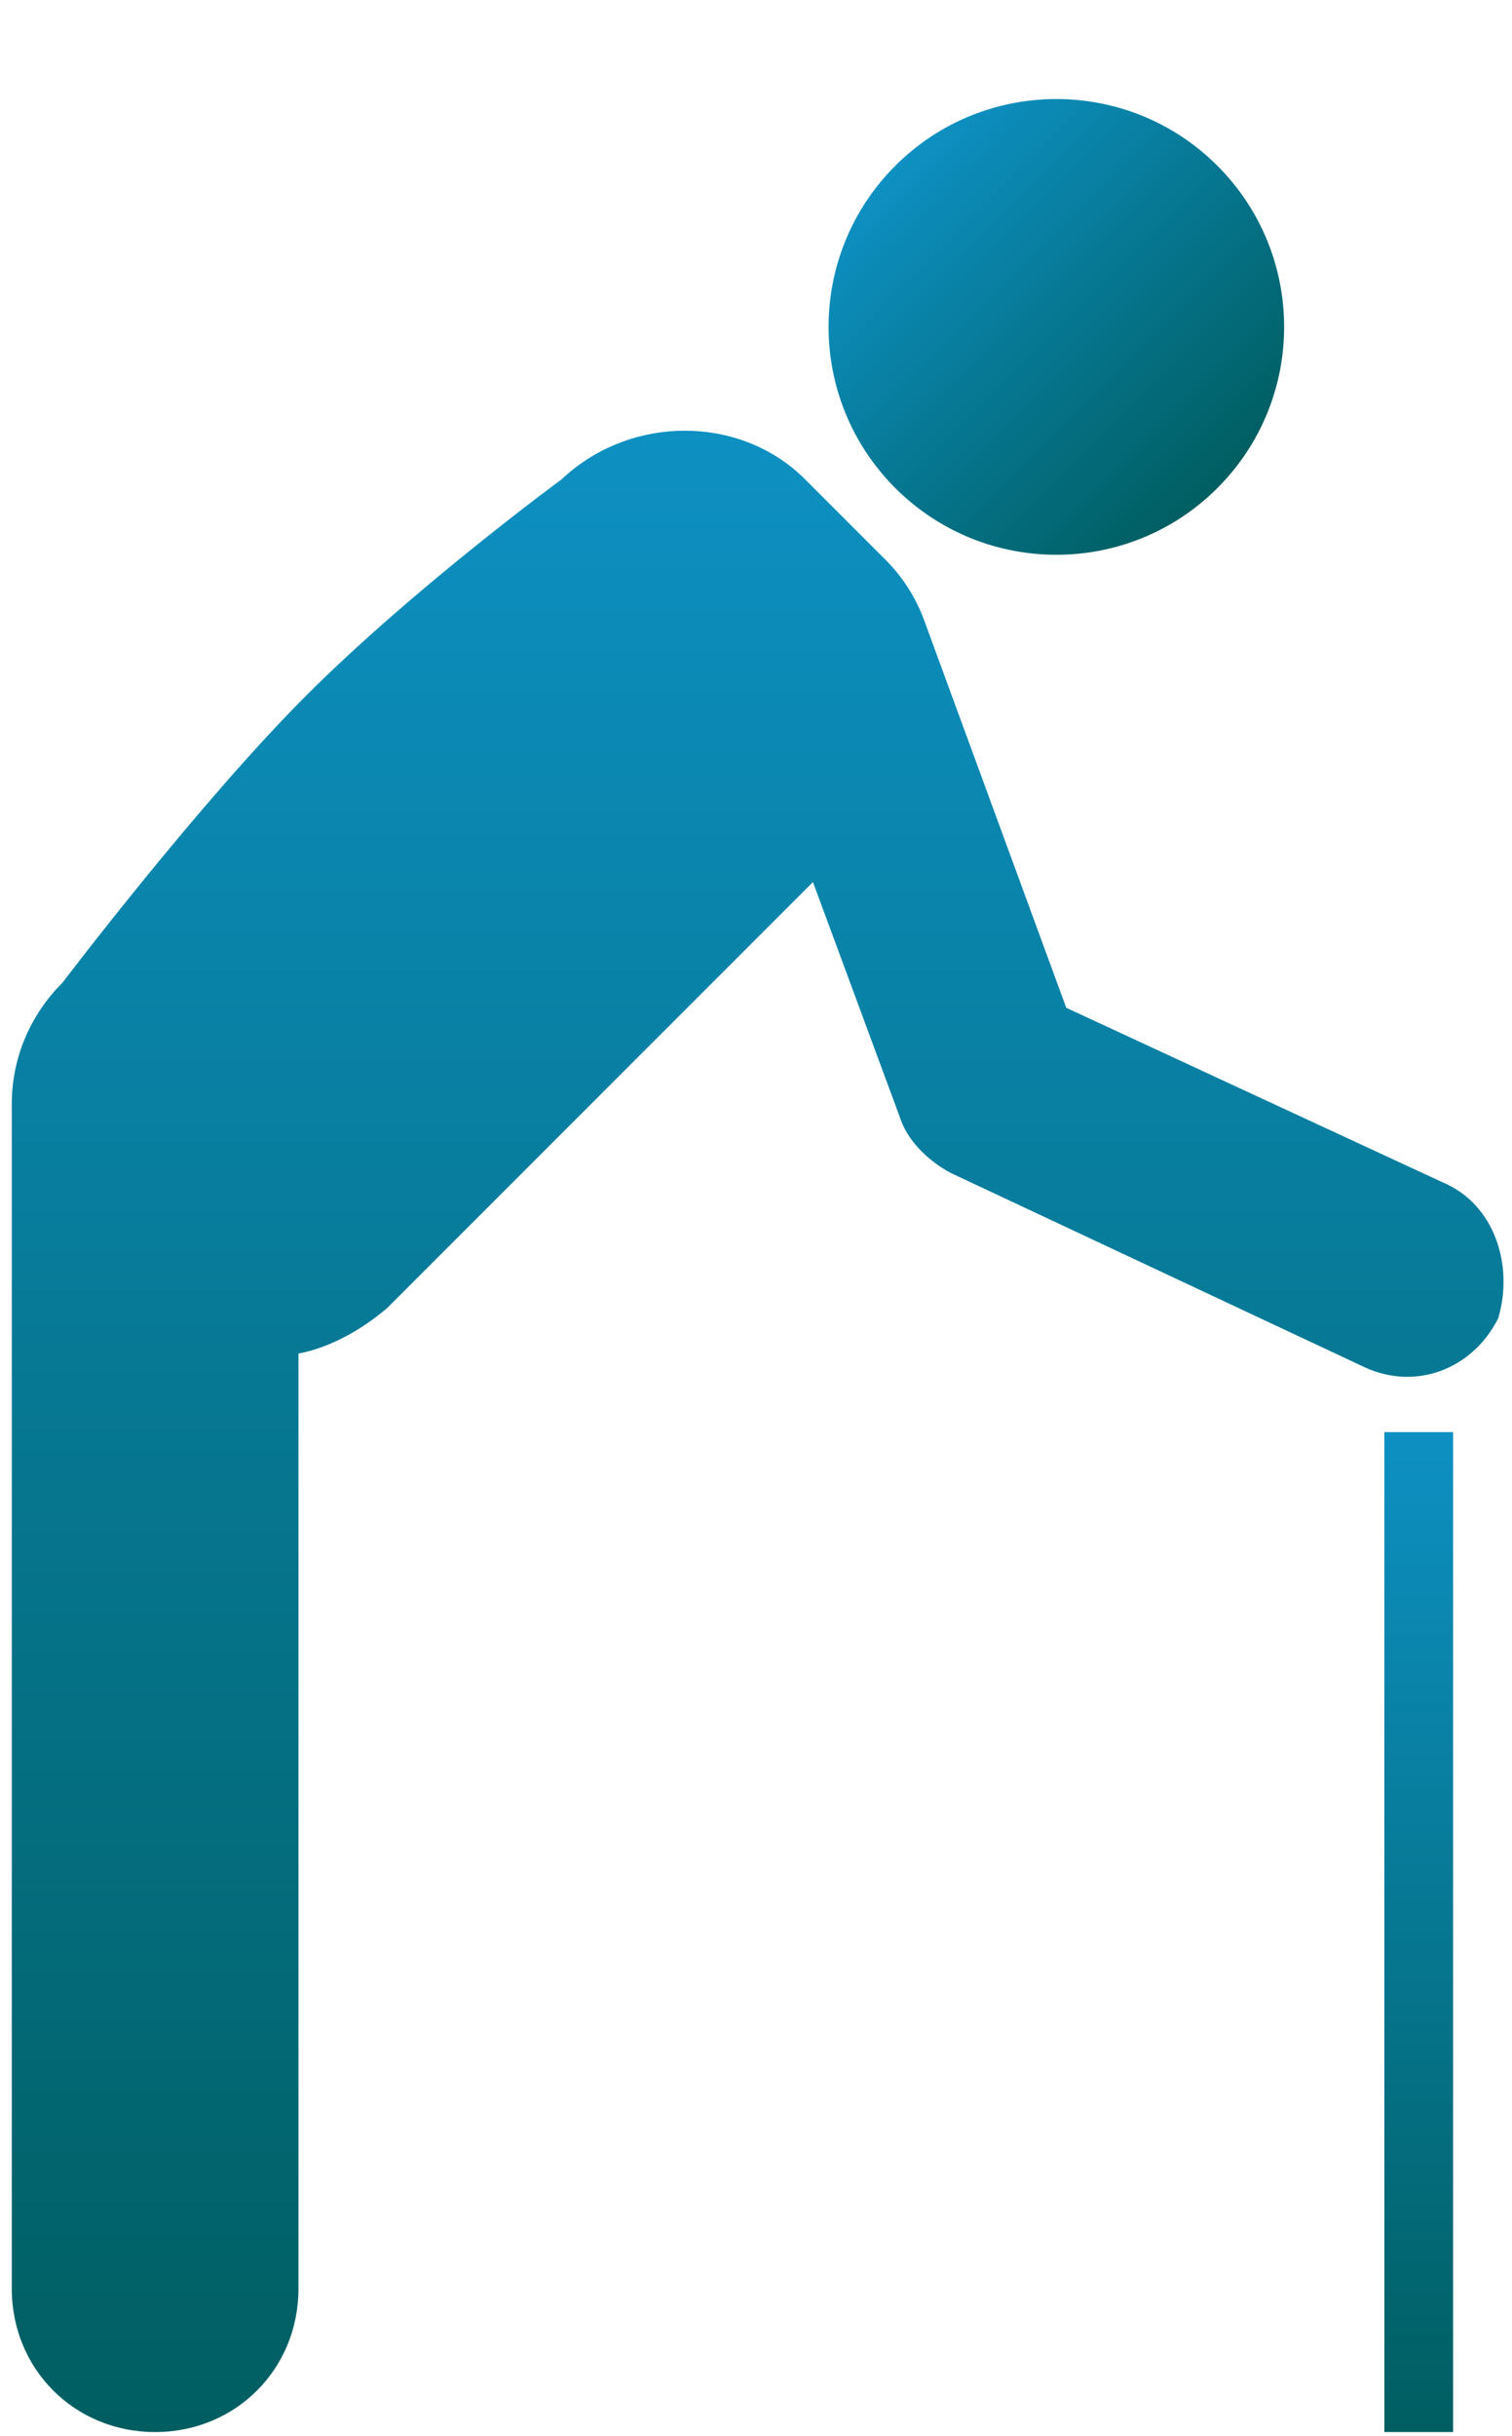 <svg width="77" height="124" viewBox="0 0 77 124" fill="none" xmlns="http://www.w3.org/2000/svg">
<path d="M61.998 24.843C66.528 20.313 66.528 12.969 61.998 8.439C57.468 3.909 50.123 3.909 45.593 8.439C41.063 12.969 41.063 20.313 45.593 24.843C50.123 29.373 57.468 29.373 61.998 24.843Z" fill="url(#paint0_linear_697_84)"/>
<path d="M73.5 60.2L54.3 51.3L47 31.4C46.6 30.4 46 29.4 45.1 28.5C44.4 27.8 41.8 25.2 41 24.4C37.7 21.1 32.1 21.1 28.6 24.4C28.6 24.4 21.1 29.9 15.6 35.4C10.1 40.9 3.2 50 3.2 50C1.5 51.7 0.6 53.9 0.6 56.2V116.5C0.6 120.6 3.8 123.8 7.9 123.8C12 123.8 15.2 120.6 15.2 116.5V68.9C16.8 68.6 18.4 67.7 19.7 66.6L41.4 44.9L45.8 56.8C46.2 58.1 47.3 59.1 48.4 59.7L69.5 69.6C72.1 70.8 75 69.7 76.3 67.1C77.1 64.4 76.1 61.3 73.5 60.2Z" fill="url(#paint1_linear_697_84)"/>
<path d="M74 72.9H70.5V123.8H74V72.9Z" fill="url(#paint2_linear_697_84)"/>
<defs>
<linearGradient id="paint0_linear_697_84" x1="45.593" y1="8.439" x2="61.998" y2="24.843" gradientUnits="userSpaceOnUse">
<stop stop-color="#0D90C2"/>
<stop offset="1" stop-color="#005E61"/>
</linearGradient>
<linearGradient id="paint1_linear_697_84" x1="38.584" y1="21.925" x2="38.584" y2="123.8" gradientUnits="userSpaceOnUse">
<stop stop-color="#0D90C2"/>
<stop offset="1" stop-color="#005E61"/>
</linearGradient>
<linearGradient id="paint2_linear_697_84" x1="72.25" y1="72.9" x2="72.25" y2="123.8" gradientUnits="userSpaceOnUse">
<stop stop-color="#0D90C2"/>
<stop offset="1" stop-color="#005E61"/>
</linearGradient>
</defs>
</svg>

